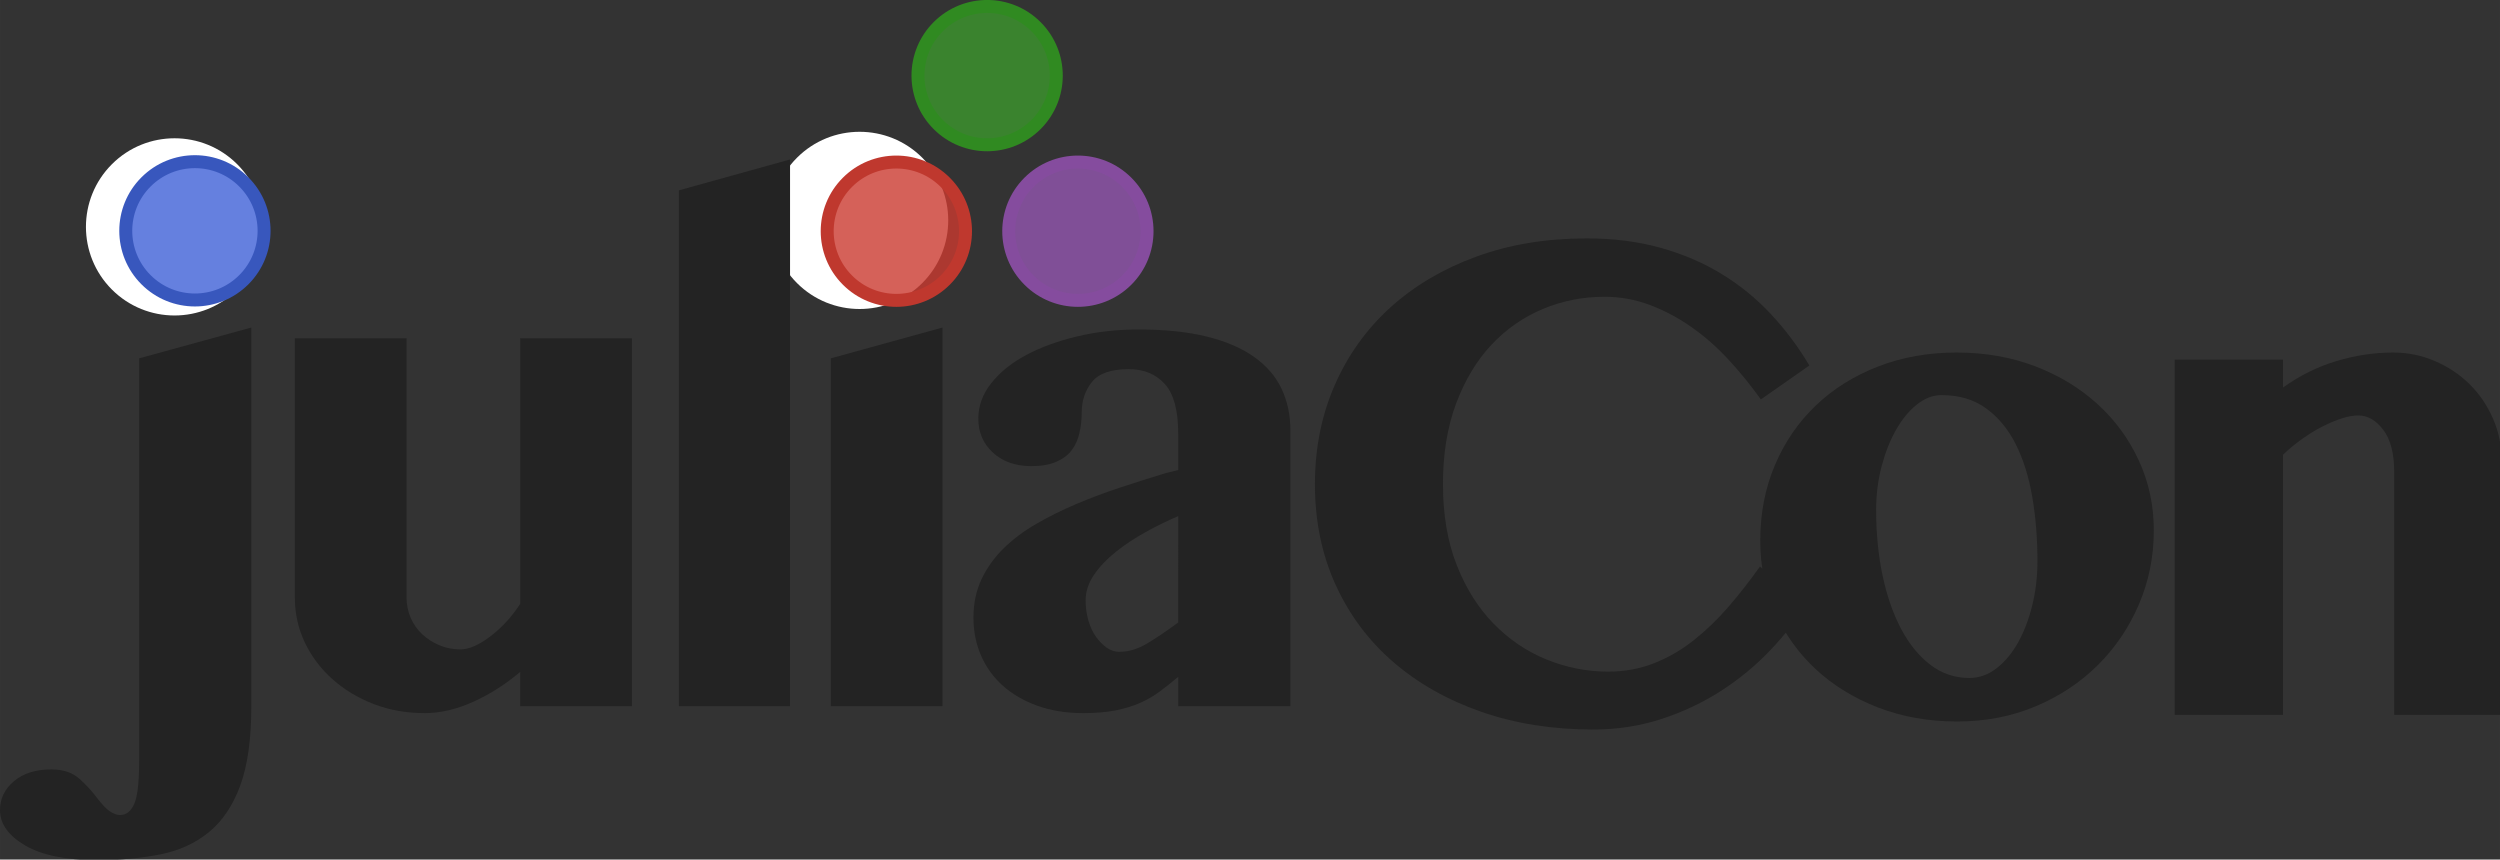<svg xmlns="http://www.w3.org/2000/svg" xmlns:svg="http://www.w3.org/2000/svg" xmlns:xlink="http://www.w3.org/1999/xlink" id="svg8" width="771.208" height="265.159" version="1.1" viewBox="0 0 204.049 70.157"><rect x="0" y="0" width="204.049" height="70.157" fill="#333333" stroke="none"/><defs id="defs2"><g id="g131"><symbol id="glyph0-0" overflow="visible"><path id="path83" stroke="none" d="M 4.766,0 V -121.219 H 103.875 V 0 Z M 10.531,-4.641 H 97.875 V -116.797 H 10.531 Z m 0,0"/></symbol><symbol id="glyph0-1" overflow="visible"><path id="path86" stroke="none" d="m 52.109,-43.953 c -2.492,1.055 -5,2.281 -7.531,3.688 -2.531,1.398 -4.84,2.93 -6.922,4.594 -2.074,1.656 -3.75,3.43 -5.031,5.312 -1.281,1.887 -1.922,3.852 -1.922,5.891 0,1.586 0.207,3.117 0.625,4.594 0.414,1.469 1,2.734 1.75,3.797 0.758,1.055 1.594,1.902 2.5,2.547 0.906,0.637 1.883,0.953 2.938,0.953 2.113,0 4.242,-0.641 6.391,-1.922 2.156,-1.281 4.555,-2.906 7.203,-4.875 z M 78.047,0 h -25.938 v -6.797 c -1.438,1.211 -2.84,2.324 -4.203,3.344 -1.355,1.023 -2.883,1.914 -4.578,2.672 -1.699,0.75 -3.605,1.332 -5.719,1.75 -2.117,0.414 -4.605,0.625 -7.469,0.625 -3.93,0 -7.461,-0.57 -10.594,-1.703 -3.137,-1.133 -5.805,-2.68 -8,-4.641 -2.188,-1.969 -3.867,-4.289 -5.031,-6.969 -1.168,-2.688 -1.75,-5.613 -1.75,-8.781 0,-3.25 0.617,-6.195 1.859,-8.844 1.25,-2.645 2.945,-5.023 5.094,-7.141 2.156,-2.113 4.664,-4 7.531,-5.656 2.875,-1.664 5.953,-3.195 9.234,-4.594 3.289,-1.395 6.707,-2.676 10.25,-3.844 3.551,-1.176 7.066,-2.289 10.547,-3.344 l 2.828,-0.688 v -8.375 c 0,-5.438 -1.043,-9.285 -3.125,-11.547 -2.074,-2.27 -4.844,-3.406 -8.312,-3.406 -4.086,0 -6.918,0.984 -8.5,2.953 -1.586,1.961 -2.375,4.336 -2.375,7.125 0,1.586 -0.172,3.133 -0.516,4.641 -0.336,1.512 -0.918,2.836 -1.75,3.969 -0.836,1.137 -2.027,2.043 -3.578,2.719 -1.543,0.68 -3.484,1.016 -5.828,1.016 -3.625,0 -6.574,-1.035 -8.844,-3.109 -2.262,-2.07 -3.391,-4.695 -3.391,-7.875 0,-2.945 1,-5.68 3,-8.203 2,-2.531 4.695,-4.703 8.094,-6.516 3.406,-1.812 7.332,-3.242 11.781,-4.297 4.457,-1.062 9.18,-1.594 14.172,-1.594 6.113,0 11.379,0.547 15.797,1.641 4.414,1.094 8.055,2.664 10.922,4.703 2.875,2.031 4.988,4.484 6.344,7.359 1.363,2.867 2.047,6.074 2.047,9.625 z m 0,0"/></symbol><symbol id="glyph0-2" overflow="visible"><path id="path89" stroke="none" d="m 35.688,-85.078 v 59.922 c 0,1.668 0.316,3.242 0.953,4.719 0.645,1.469 1.535,2.734 2.672,3.797 1.133,1.055 2.457,1.902 3.969,2.547 1.508,0.637 3.129,0.953 4.859,0.953 1.969,0 4.27,-1 6.906,-3 2.645,-2 4.953,-4.508 6.922,-7.531 v -61.406 H 87.797 V 0 H 61.969 v -7.938 c -3.398,2.875 -7.023,5.184 -10.875,6.922 C 47.238,0.723 43.5,1.594 39.875,1.594 c -4.23,0 -8.156,-0.699 -11.781,-2.094 -3.625,-1.406 -6.797,-3.316 -9.516,-5.734 -2.719,-2.414 -4.855,-5.242 -6.406,-8.484 -1.543,-3.25 -2.312,-6.727 -2.312,-10.438 v -59.922 z m 0,0"/></symbol><symbol id="glyph0-3" overflow="visible"><path id="path92" stroke="none" d="m 35.797,0 c 0,7.551 -0.852,13.648 -2.547,18.297 -1.699,4.645 -4.117,8.25 -7.25,10.812 -3.137,2.57 -6.898,4.289 -11.281,5.156 -4.375,0.875 -9.246,1.312 -14.609,1.312 -7.25,0 -12.797,-1.137 -16.641,-3.406 -3.852,-2.262 -5.781,-4.98 -5.781,-8.156 0,-2.648 1.078,-4.875 3.234,-6.688 2.148,-1.812 5.031,-2.719 8.656,-2.719 2.719,0 4.891,0.734 6.516,2.203 1.625,1.477 2.965,2.938 4.016,4.375 1.207,1.582 2.227,2.641 3.062,3.172 0.832,0.531 1.586,0.797 2.266,0.797 1.438,0 2.531,-0.855 3.281,-2.562 0.758,-1.699 1.141,-5 1.141,-9.906 v -93.125 l 25.938,-7.125 z M 8.844,-112.266 c 0,-1.738 0.352,-3.379 1.062,-4.922 0.719,-1.551 1.703,-2.891 2.953,-4.016 1.25,-1.133 2.703,-2.023 4.359,-2.672 1.664,-0.645 3.477,-0.969 5.438,-0.969 1.883,0 3.676,0.324 5.375,0.969 1.707,0.648 3.203,1.539 4.484,2.672 1.281,1.125 2.281,2.465 3,4.016 0.719,1.543 1.078,3.184 1.078,4.922 0,1.742 -0.359,3.367 -1.078,4.875 -0.719,1.512 -1.719,2.836 -3,3.969 -1.281,1.125 -2.777,2.012 -4.484,2.656 -1.699,0.648 -3.492,0.969 -5.375,0.969 -1.961,0 -3.773,-0.32 -5.438,-0.969 -1.656,-0.645 -3.109,-1.531 -4.359,-2.656 -1.25,-1.133 -2.234,-2.457 -2.953,-3.969 -0.711,-1.508 -1.062,-3.133 -1.062,-4.875 z m 0,0"/></symbol><symbol id="glyph0-4" overflow="visible"><path id="path95" stroke="none" d="m 11.781,-80.438 25.828,-7.125 V 0 H 11.781 Z m -1.125,-31.828 c 0,-1.738 0.352,-3.379 1.062,-4.922 0.719,-1.551 1.719,-2.891 3,-4.016 1.289,-1.133 2.766,-2.023 4.422,-2.672 1.664,-0.645 3.477,-0.969 5.438,-0.969 1.895,0 3.691,0.324 5.391,0.969 1.695,0.648 3.188,1.539 4.469,2.672 1.281,1.125 2.281,2.465 3,4.016 0.719,1.543 1.078,3.184 1.078,4.922 0,1.742 -0.359,3.367 -1.078,4.875 -0.719,1.512 -1.719,2.836 -3,3.969 -1.281,1.125 -2.773,2.012 -4.469,2.656 -1.699,0.648 -3.496,0.969 -5.391,0.969 -1.961,0 -3.773,-0.32 -5.438,-0.969 -1.656,-0.645 -3.133,-1.531 -4.422,-2.656 -1.281,-1.133 -2.281,-2.457 -3,-3.969 -0.711,-1.508 -1.062,-3.133 -1.062,-4.875 z m 0,0"/></symbol><symbol id="glyph0-5" overflow="visible"><path id="path98" stroke="none" d="M 36.359,0 H 10.656 v -119.281 l 25.703,-7.141 z m 0,0"/></symbol><symbol id="glyph1-0" overflow="visible"><path id="path101" stroke="none" d="M 4.578,0 V -116.516 H 99.844 V 0 Z M 10.125,-4.469 H 94.078 V -112.266 H 10.125 Z m 0,0"/></symbol><symbol id="glyph1-1" overflow="visible"><path id="path104" stroke="none" d="m 38.328,-54.328 c 0,7.043 1.051,13.25 3.156,18.625 2.102,5.367 4.93,9.883 8.484,13.547 3.562,3.668 7.645,6.445 12.25,8.328 C 66.832,-11.941 71.609,-11 76.547,-11 c 3.77,0 7.305,-0.648 10.609,-1.953 3.312,-1.312 6.379,-3.094 9.203,-5.344 2.832,-2.25 5.5,-4.82 8,-7.719 2.508,-2.906 4.926,-5.992 7.25,-9.266 l 11.109,8.172 c -2.398,3.844 -5.281,7.547 -8.656,11.109 -3.375,3.555 -7.172,6.695 -11.391,9.422 -4.211,2.719 -8.82,4.898 -13.828,6.531 -5,1.625 -10.262,2.438 -15.781,2.438 C 63.695,2.391 55.094,1.031 47.25,-1.688 39.414,-4.406 32.629,-8.234 26.891,-13.172 21.16,-18.109 16.695,-24.078 13.5,-31.078 c -3.188,-7.008 -4.781,-14.758 -4.781,-23.25 0,-8.281 1.52,-15.906 4.562,-22.875 3.051,-6.969 7.332,-12.957 12.844,-17.969 5.52,-5.008 12.129,-8.926 19.828,-11.75 7.695,-2.832 16.223,-4.25 25.578,-4.25 6.25,0 11.969,0.73 17.156,2.188 5.188,1.449 9.906,3.48 14.156,6.094 4.25,2.605 8.039,5.703 11.375,9.297 3.344,3.594 6.285,7.531 8.828,11.812 l -11.219,7.844 c -2.324,-3.258 -4.812,-6.32 -7.469,-9.188 -2.648,-2.875 -5.496,-5.379 -8.547,-7.516 -3.043,-2.145 -6.25,-3.852 -9.625,-5.125 -3.375,-1.27 -6.883,-1.906 -10.516,-1.906 -5.012,0 -9.766,0.945 -14.266,2.828 -4.5,1.887 -8.461,4.648 -11.875,8.281 -3.406,3.625 -6.125,8.148 -8.156,13.562 -2.031,5.406 -3.047,11.633 -3.047,18.672 z m 0,0"/></symbol><symbol id="glyph2-0" overflow="visible"><path id="path107" stroke="none" d="m 4.594,0 v -117.031 h 95.703 V 0 Z m 5.578,-4.484 H 94.5 V -112.766 H 10.172 Z m 0,0"/></symbol><symbol id="glyph2-1" overflow="visible"><path id="path110" stroke="none" d="M 51.188,1.531 C 44.625,1.531 38.551,0.457 32.969,-1.688 27.395,-3.844 22.582,-6.797 18.531,-10.547 14.488,-14.305 11.336,-18.719 9.078,-23.781 6.816,-28.852 5.688,-34.344 5.688,-40.25 c 0,-6.344 1.129,-12.176 3.391,-17.5 2.258,-5.32 5.41,-9.914 9.453,-13.781 4.051,-3.863 8.848,-6.867 14.391,-9.016 5.539,-2.156 11.594,-3.234 18.156,-3.234 6.562,0 12.613,1.059 18.156,3.172 5.539,2.117 10.352,5.031 14.438,8.75 4.082,3.719 7.27,8.078 9.562,13.078 2.301,4.992 3.453,10.367 3.453,16.125 0,6.055 -1.152,11.762 -3.453,17.125 -2.293,5.355 -5.465,10.039 -9.516,14.047 -4.043,4.012 -8.836,7.184 -14.375,9.516 -5.543,2.332 -11.594,3.5 -18.156,3.5 z m 2.844,-10.062 c 2.258,0 4.352,-0.742 6.281,-2.234 1.938,-1.5 3.598,-3.488 4.984,-5.969 1.383,-2.477 2.477,-5.336 3.281,-8.578 0.801,-3.25 1.203,-6.66 1.203,-10.234 0,-5.25 -0.402,-10.207 -1.203,-14.875 C 67.773,-55.086 66.5,-59.148 64.75,-62.609 63,-66.078 60.719,-68.832 57.906,-70.875 c -2.805,-2.039 -6.246,-3.062 -10.328,-3.062 -1.969,0 -3.867,0.73 -5.688,2.188 -1.824,1.461 -3.43,3.414 -4.812,5.859 -1.387,2.438 -2.5,5.262 -3.344,8.469 -0.836,3.211 -1.25,6.562 -1.25,10.062 0,5.324 0.488,10.34 1.469,15.047 0.988,4.699 2.41,8.82 4.266,12.359 1.863,3.531 4.125,6.32 6.781,8.359 2.664,2.043 5.676,3.062 9.031,3.062 z m 0,0"/></symbol><symbol id="glyph2-2" overflow="visible"><path id="path113" stroke="none" d="m 60.266,-56.219 c 0,-4.227 -0.84,-7.453 -2.516,-9.672 -1.68,-2.227 -3.609,-3.344 -5.797,-3.344 -1.094,0 -2.336,0.219 -3.719,0.656 -1.387,0.438 -2.844,1.043 -4.375,1.812 -1.531,0.762 -3.102,1.711 -4.703,2.844 -1.605,1.125 -3.137,2.383 -4.594,3.766 V 0 H 9.516 V -82.141 H 34.562 v 6.453 c 3.863,-2.77 7.984,-4.812 12.359,-6.125 4.375,-1.312 8.75,-1.969 13.125,-1.969 3.352,0 6.562,0.656 9.625,1.969 3.062,1.312 5.723,3.086 7.984,5.312 2.258,2.219 4.062,4.844 5.406,7.875 1.352,3.023 2.031,6.281 2.031,9.781 V 0 H 60.266 Z m 0,0"/></symbol><symbol id="glyph3-0" overflow="visible"><path id="path116" stroke="none" d="m 10.312,-28.203 v -61.875 h 61.875 v 61.875 z m 10.312,-10.312 h 41.25 v -41.25 h -41.25 z m 0,0"/></symbol><symbol id="glyph3-1" overflow="visible"><path id="path119" stroke="none" d="M 12.484,0 V -6.125 L 49.875,-61.156 c 7.457,-11.008 11.188,-20.273 11.188,-27.797 0,-8.906 -5.344,-13.359 -16.031,-13.359 -8.156,0 -14.734,4.324 -19.734,12.969 l -14.094,-11.125 c 2.789,-5.633 7.18,-10.316 13.172,-14.047 5.988,-3.738 12.609,-5.609 19.859,-5.609 12.082,0 21.535,2.758 28.359,8.266 6.82,5.5 10.234,13.137 10.234,22.906 0,8.98 -4.383,20.152 -13.141,33.516 l -24.172,36.828 h 44.312 V 0 Z m 0,0"/></symbol><symbol id="glyph3-2" overflow="visible"><path id="path122" stroke="none" d="m 6.047,-62.594 c 0,-16.113 3.93,-29.727 11.797,-40.844 7.875,-11.125 18.391,-16.688 31.547,-16.688 27.445,0 41.172,20.039 41.172,60.109 0,18.742 -3.711,33.699 -11.125,44.875 -7.406,11.168 -17.797,16.75 -31.172,16.75 -14.398,0 -25.031,-5.156 -31.906,-15.469 -6.875,-10.312 -10.312,-26.555 -10.312,-48.734 z m 21.75,1.438 c 0,15.742 1.531,27.32 4.594,34.734 3.062,7.406 8.133,11.109 15.219,11.109 7.688,0 13.141,-3.344 16.359,-10.031 3.219,-6.688 4.828,-18.594 4.828,-35.719 0,-15.957 -1.547,-26.969 -4.641,-33.031 -3.086,-6.07 -8.141,-9.109 -15.172,-9.109 -14.125,0 -21.188,14.016 -21.188,42.047 z m 0,0"/></symbol><symbol id="glyph3-3" overflow="visible"><path id="path125" stroke="none" d="M 45.844,0 V -85.078 L 21.828,-70.656 V -90.797 C 37.242,-98.266 49.438,-107.504 58.406,-118.516 h 8.391 V 0 Z m 0,0"/></symbol><symbol id="glyph3-4" overflow="visible"><path id="path128" stroke="none" d="m 43.266,0 h -22.969 c 8.758,-26.957 23.801,-60.016 45.125,-99.172 h -54.062 v -19.344 h 81.375 v 8.938 L 82.094,-89.516 c -3.492,6.773 -7.168,14.172 -11.031,22.203 -3.867,8.031 -7.625,16.199 -11.281,24.5 -3.656,8.293 -6.883,16.055 -9.672,23.281 C 47.316,-12.312 45.035,-5.801 43.266,0 Z m 0,0"/></symbol></g><clipPath id="clip1"><path id="path133" d="M 0,0 H 932.625 V 202.121 H 0 Z m 0,0"/></clipPath></defs><g id="layer1" transform="translate(-2.976,-113.422)"><g id="g335" transform="translate(-12.231,-69.612)"><g id="g146" fill="#232323" fill-opacity="1" transform="matrix(0.353,0,0,0.353,14.656,182.729)"><use id="use144" width="100%" height="100%" x="221.874" y="164.156" xlink:href="#glyph0-1"/></g><g id="g150" fill="#232323" fill-opacity="1" transform="matrix(0.353,0,0,0.353,14.656,182.729)"><use id="use148" width="100%" height="100%" x="59.874" y="164.156" xlink:href="#glyph0-2"/></g><g id="g154" fill="#232323" fill-opacity="1" transform="matrix(0.353,0,0,0.353,14.656,182.729)"><use id="use152" width="100%" height="100%" x="23.874" y="164.156" xlink:href="#glyph0-3"/></g><path id="path156" fill="#fff" fill-opacity="1" fill-rule="nonzero" stroke="none" stroke-width=".353" d="m 24.339,196.438 c -2.824,2.825 -2.824,7.403 0,10.228 2.824,2.824 7.403,2.824 10.228,0 2.824,-2.825 2.824,-7.403 0,-10.228 -2.825,-2.824 -7.404,-2.824 -10.228,0"/><g id="g160" fill="#232323" fill-opacity="1" transform="matrix(0.353,0,0,0.353,14.656,182.729)"><use id="use158" width="100%" height="100%" x="181.874" y="164.156" xlink:href="#glyph0-4"/></g><path id="path162" fill="#fff" fill-opacity="1" fill-rule="nonzero" stroke="none" stroke-width=".353" d="m 80.255,195.909 c -2.824,2.825 -2.824,7.403 0,10.228 2.824,2.824 7.403,2.824 10.228,0 2.824,-2.825 2.824,-7.403 0,-10.228 -2.825,-2.824 -7.404,-2.824 -10.228,0"/><path id="path164" fill="#3d972e" fill-opacity=".8" fill-rule="nonzero" stroke="#308a21" stroke-linecap="butt" stroke-linejoin="miter" stroke-miterlimit="4" stroke-opacity="1" stroke-width="1.058" d="m 91.785,185.214 c -2.205,2.203 -2.205,5.778 0,7.982 2.203,2.205 5.778,2.205 7.982,0 2.205,-2.203 2.205,-5.778 0,-7.982 -2.203,-2.205 -5.778,-2.205 -7.982,0"/><path id="path166" fill="#ca3a30" fill-opacity=".8" fill-rule="nonzero" stroke="#bf382e" stroke-linecap="butt" stroke-linejoin="miter" stroke-miterlimit="4" stroke-opacity="1" stroke-width="1.058" d="m 84.376,197.914 c -2.205,2.203 -2.205,5.778 0,7.982 2.203,2.205 5.778,2.205 7.982,0 2.205,-2.203 2.205,-5.778 0,-7.982 -2.203,-2.205 -5.778,-2.205 -7.982,0"/><path id="path168" fill="#9457b0" fill-opacity=".8" fill-rule="nonzero" stroke="#854c9e" stroke-linecap="butt" stroke-linejoin="miter" stroke-miterlimit="4" stroke-opacity="1" stroke-width="1.058" d="m 99.193,197.914 c -2.205,2.203 -2.205,5.778 0,7.982 2.203,2.205 5.778,2.205 7.982,0 2.205,-2.203 2.205,-5.778 0,-7.982 -2.203,-2.205 -5.778,-2.205 -7.982,0"/><path id="path170" fill="#3f61d7" fill-opacity=".8" fill-rule="nonzero" stroke="#3857bd" stroke-linecap="butt" stroke-linejoin="miter" stroke-miterlimit="4" stroke-opacity="1" stroke-width="1.058" d="m 27.125,197.883 c -2.205,2.203 -2.205,5.778 0,7.982 2.203,2.205 5.778,2.205 7.982,0 2.205,-2.203 2.205,-5.778 0,-7.982 -2.203,-2.205 -5.778,-2.205 -7.982,0"/><g id="g174" fill="#232323" fill-opacity="1" transform="matrix(0.353,0,0,0.353,14.656,182.729)"><use id="use172" width="100%" height="100%" x="147.874" y="164.156" xlink:href="#glyph0-5"/></g><g id="g178" fill="#232323" fill-opacity="1" transform="matrix(0.353,0,0,0.353,14.656,182.729)"><use id="use176" width="100%" height="100%" x="296.874" y="167.156" xlink:href="#glyph1-1"/></g><g id="g182" fill="#232323" fill-opacity="1" transform="matrix(0.353,0,0,0.353,14.656,182.729)"><use id="use180" width="100%" height="100%" x="402.874" y="166.156" xlink:href="#glyph2-1"/></g><g id="g186" fill="#232323" fill-opacity="1" transform="matrix(0.353,0,0,0.353,14.656,182.729)"><use id="use184" width="100%" height="100%" x="494.874" y="166.156" xlink:href="#glyph2-2"/></g></g></g></svg>